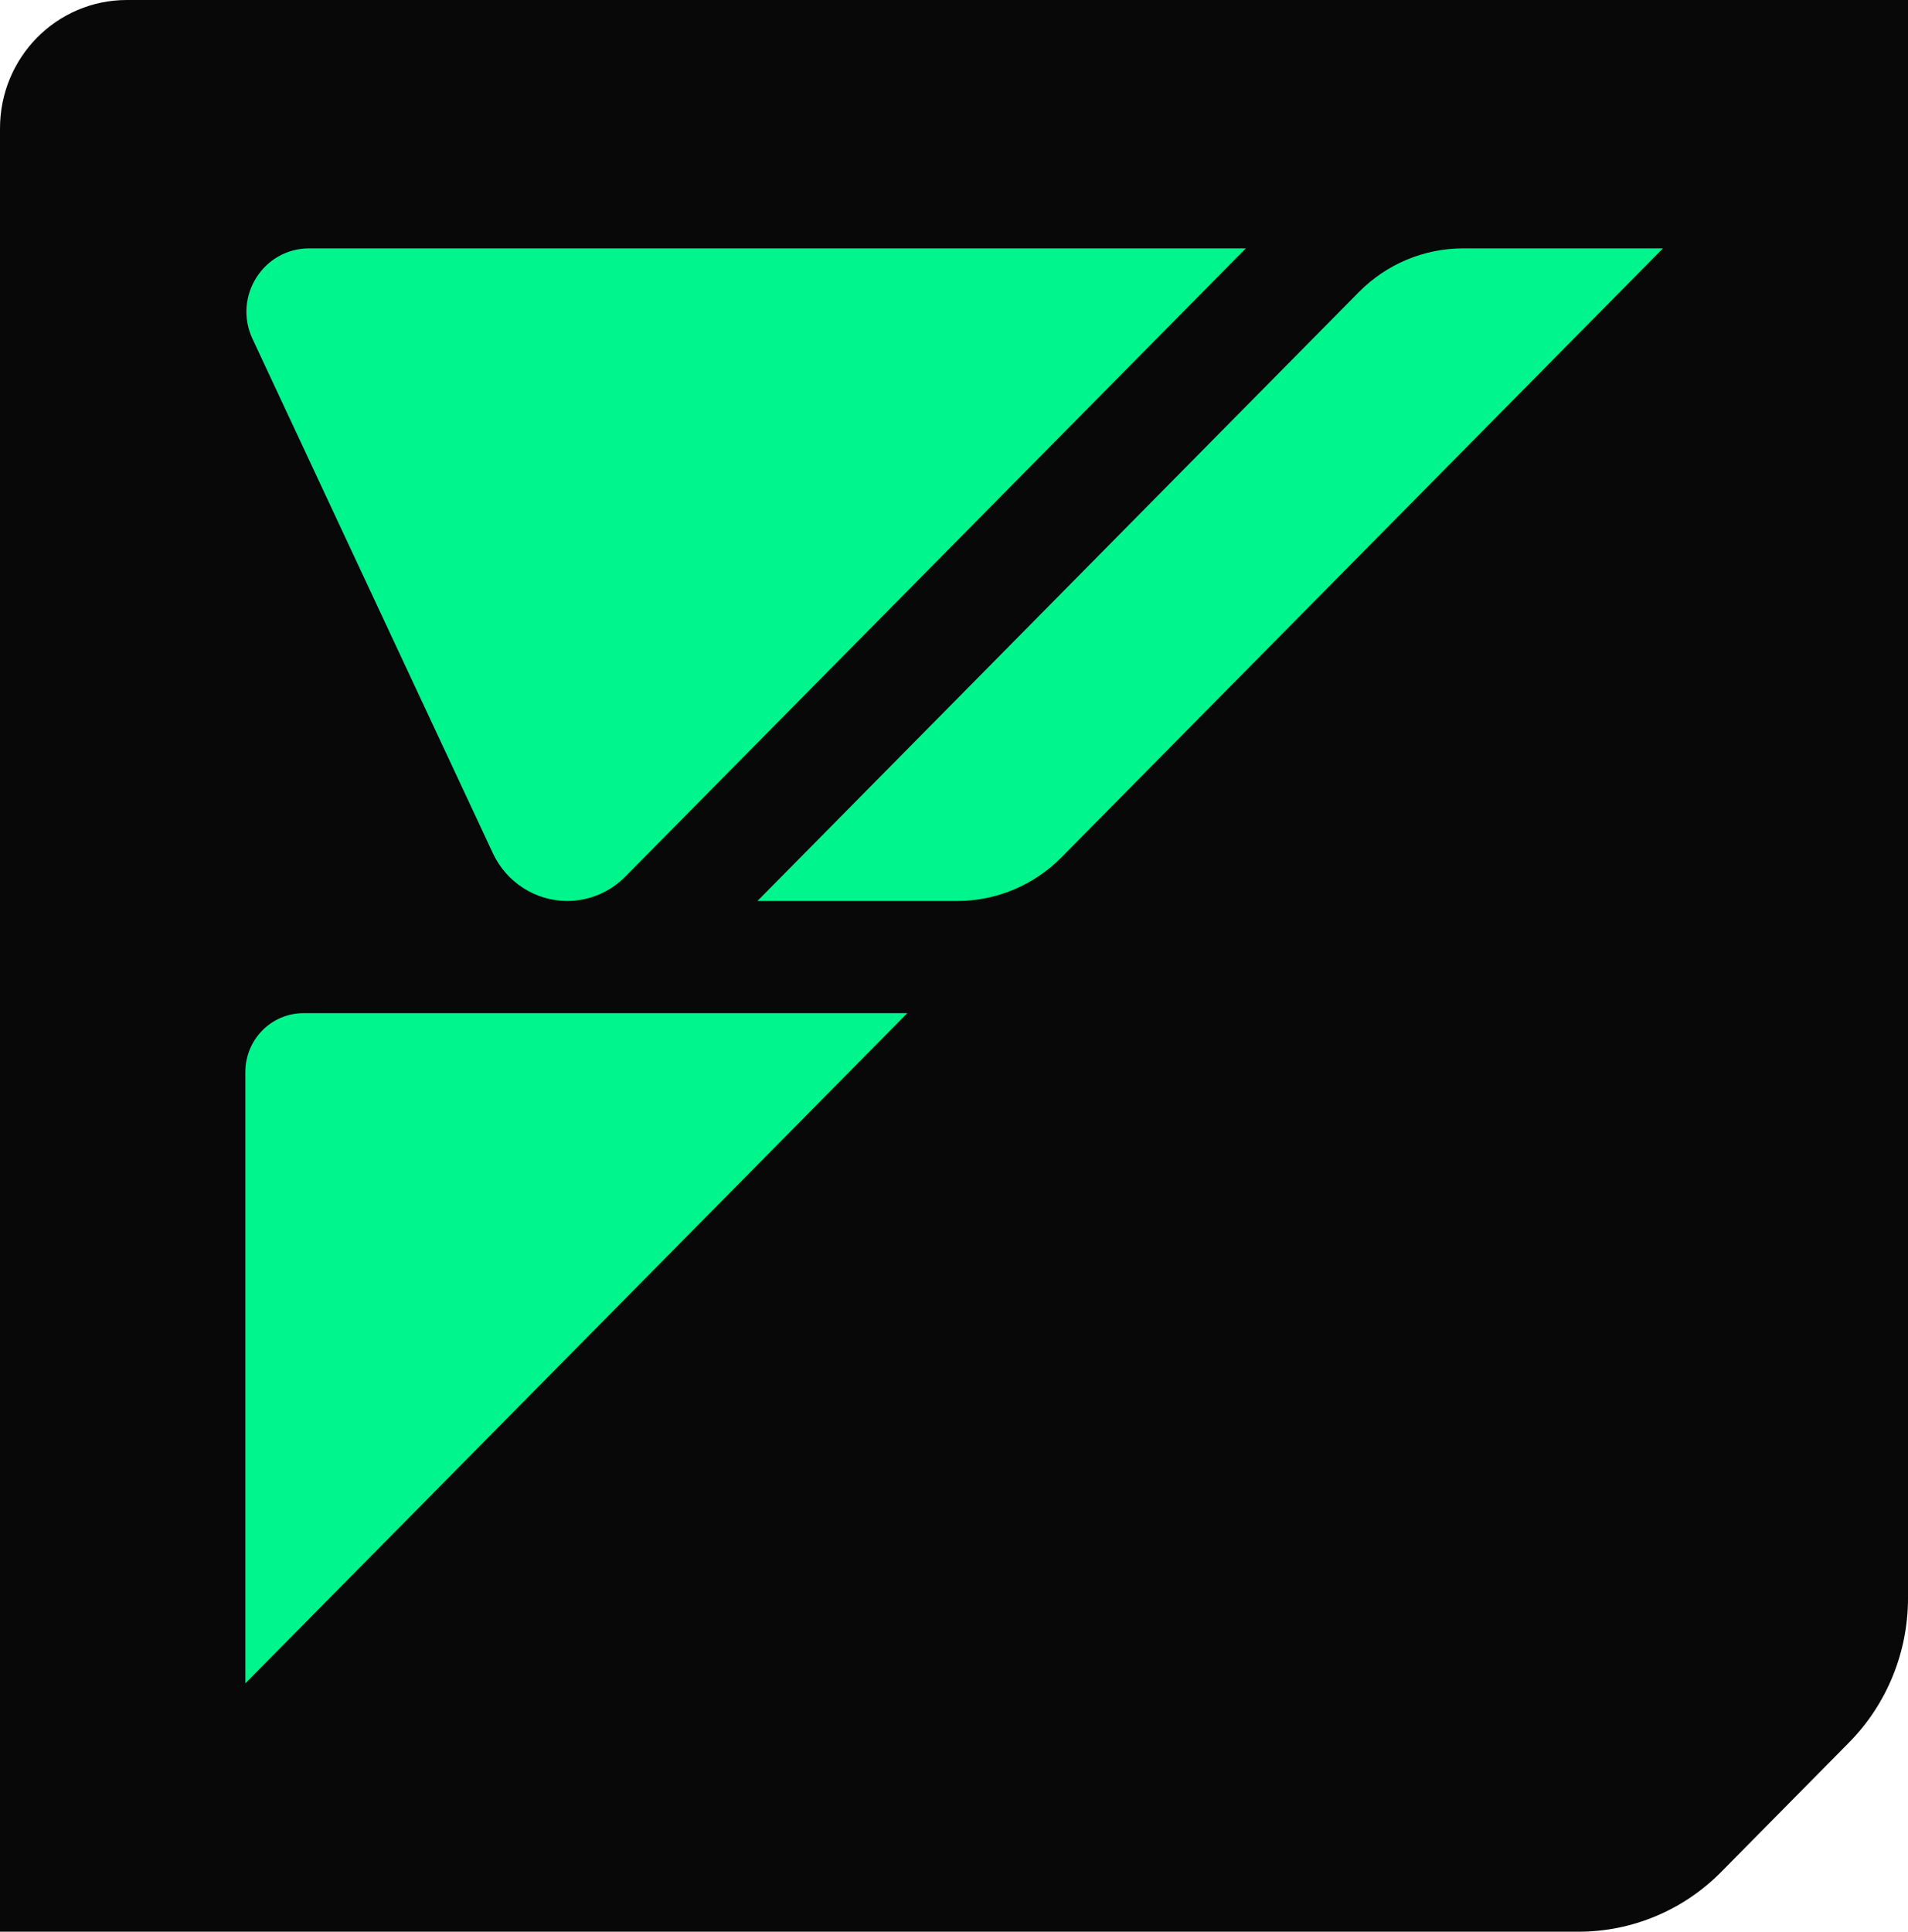 <svg width="490" height="496" viewBox="0 0 490 496" fill="none" xmlns="http://www.w3.org/2000/svg">
<rect x="42.509" y="28.344" width="396.739" height="425.143" fill="#00F58C"/>
<path d="M32.584 0C14.555 0 0 14.733 0 32.983V496H405.427C419.129 496 432.307 490.492 442.01 480.67L474.856 447.422C484.559 437.6 490 424.261 490 410.391V0H32.584ZM319.936 63.775L160.558 225.105C156.624 229.086 151.248 231.343 145.676 231.343C137.546 231.343 130.072 226.565 126.598 219.132L64.839 87.002C59.791 76.185 67.593 63.775 79.394 63.775H319.936ZM63.004 432.225V275.275C63.004 266.914 69.691 260.145 77.952 260.145H233.002L63.004 432.225ZM245.852 231.343H194.518L348.979 74.991C356.06 67.823 365.697 63.775 375.728 63.775H427.062L272.601 220.127C265.521 227.295 255.883 231.343 245.852 231.343Z" fill="#080808"/>
</svg>
